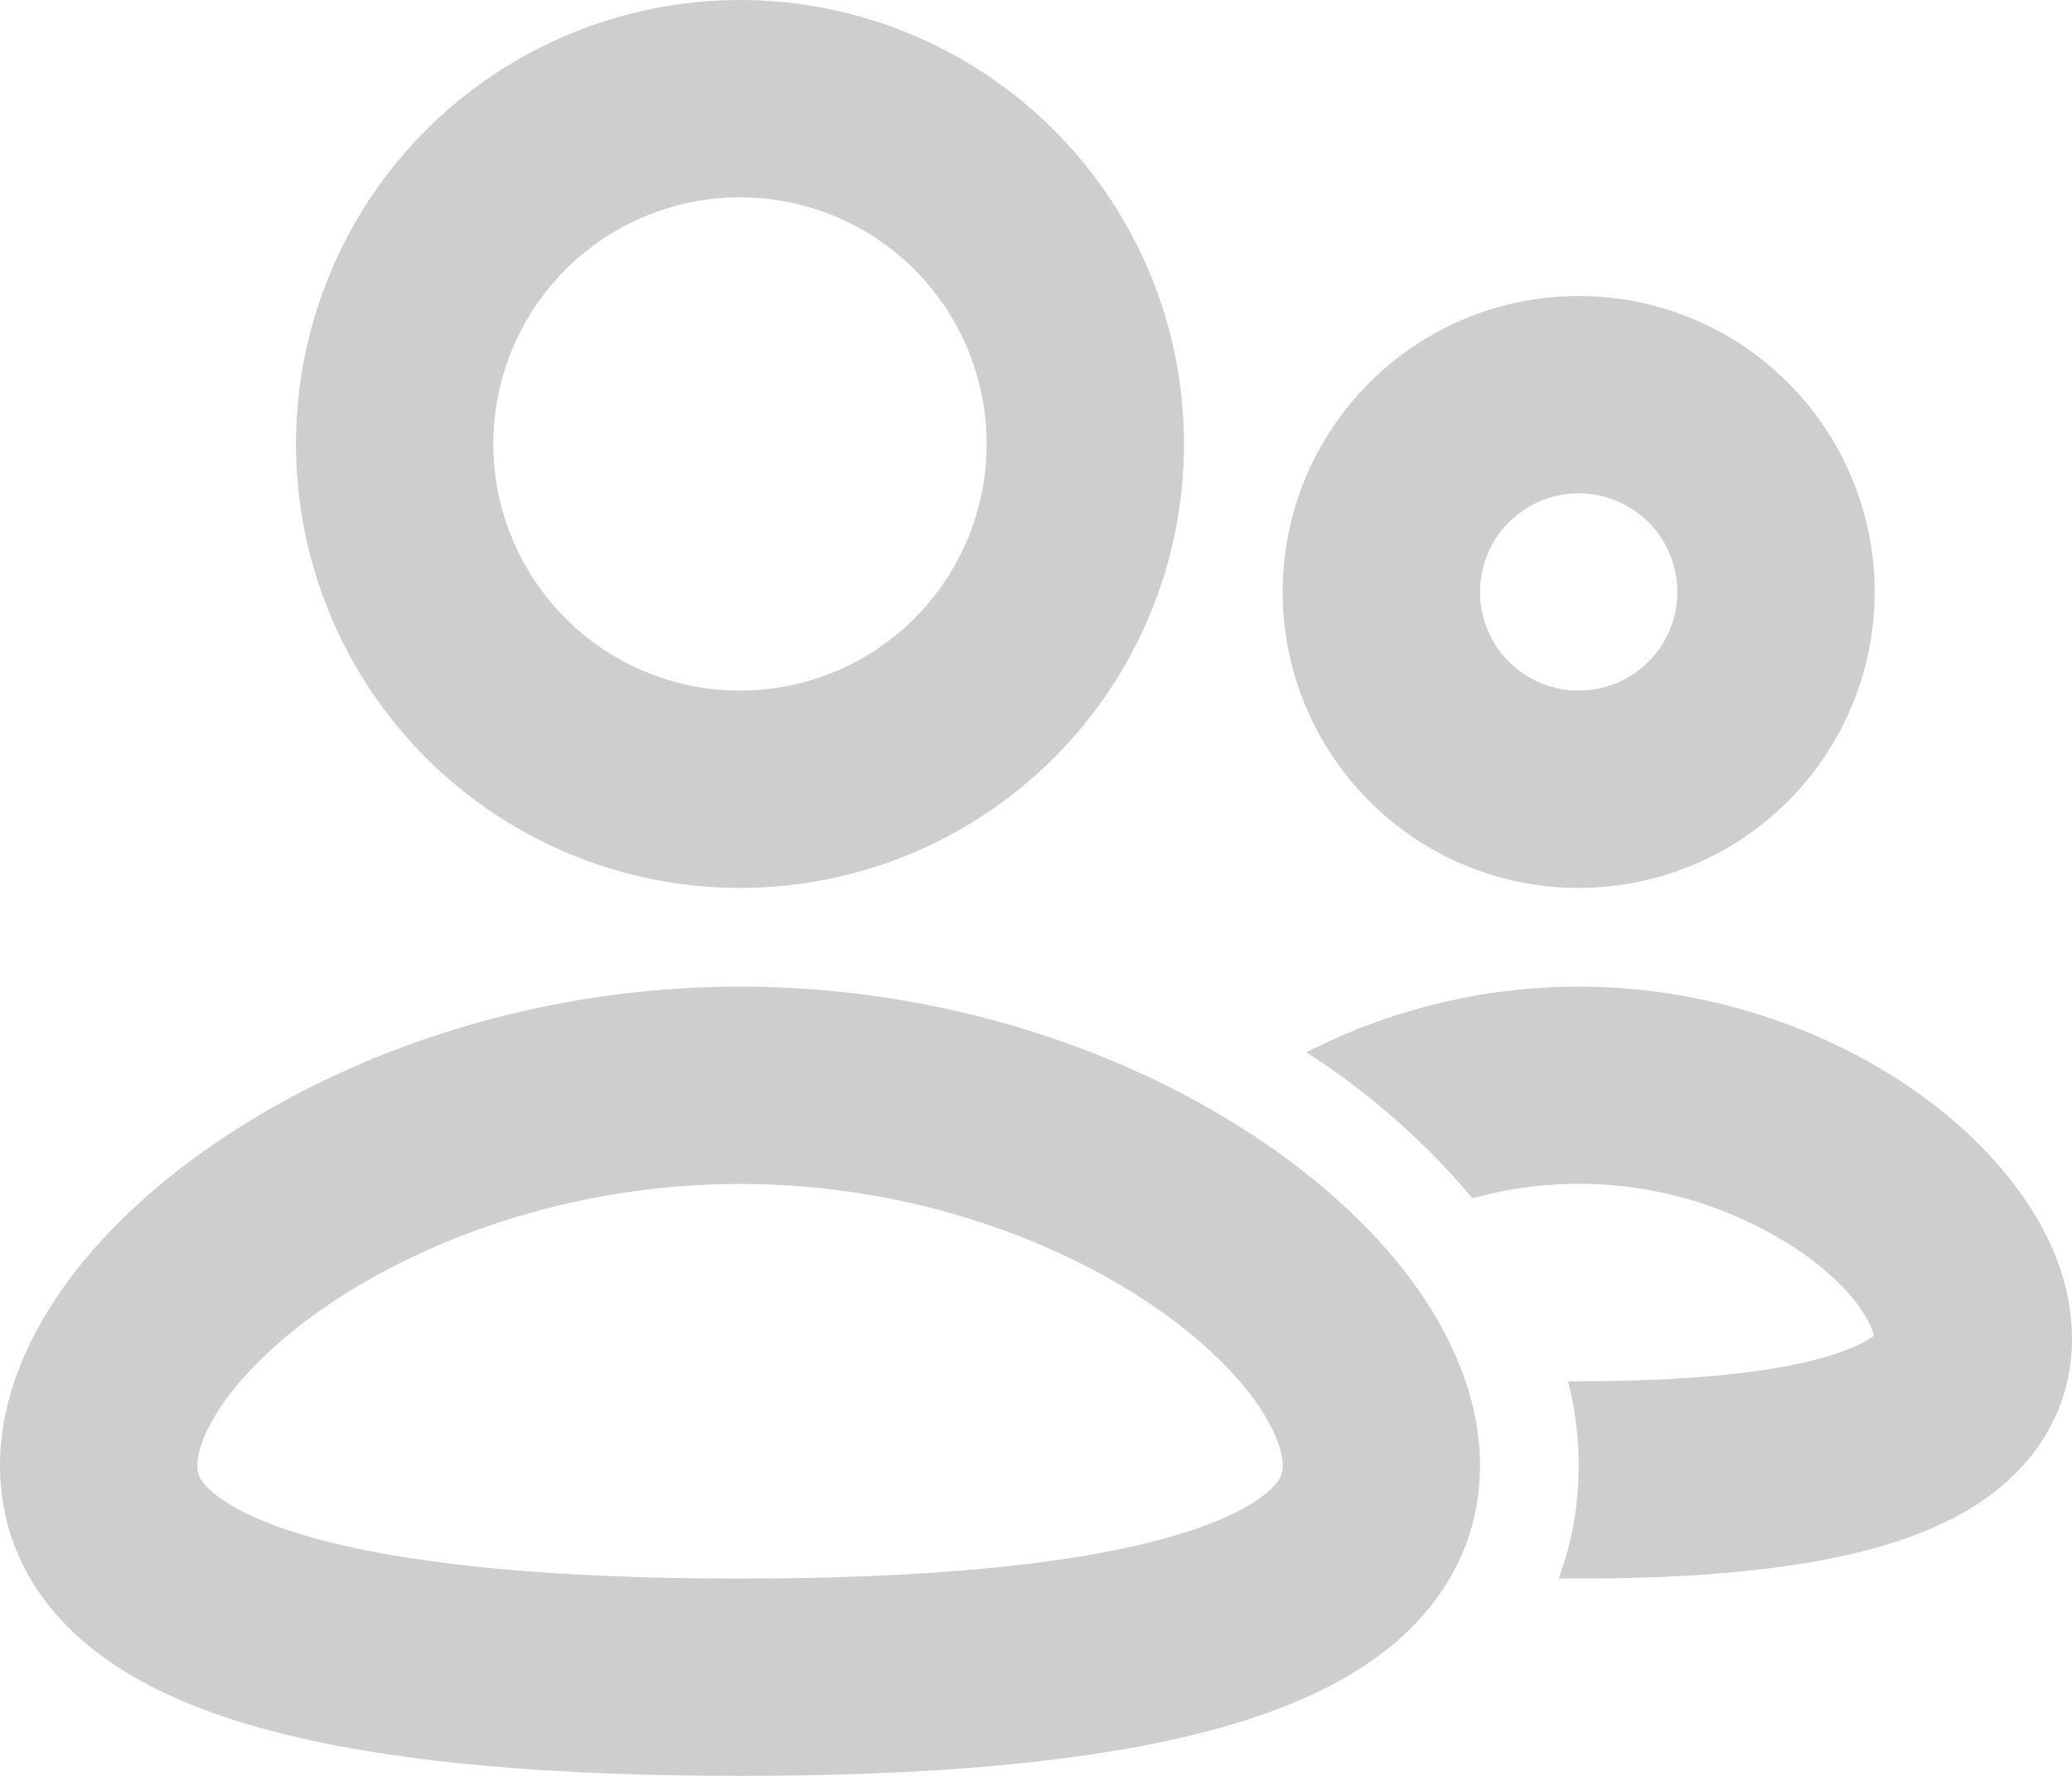 <svg width="21" height="18" viewBox="0 0 21 18" fill="none" xmlns="http://www.w3.org/2000/svg">
<path fill-rule="evenodd" clip-rule="evenodd" d="M3 4.5C3 3.909 3.116 3.324 3.343 2.778C3.569 2.232 3.9 1.736 4.318 1.318C4.736 0.9 5.232 0.569 5.778 0.343C6.324 0.116 6.909 0 7.5 0C8.091 0 8.676 0.116 9.222 0.343C9.768 0.569 10.264 0.9 10.682 1.318C11.1 1.736 11.431 2.232 11.658 2.778C11.884 3.324 12 3.909 12 4.5C12 5.693 11.526 6.838 10.682 7.682C9.838 8.526 8.693 9 7.5 9C6.307 9 5.162 8.526 4.318 7.682C3.474 6.838 3 5.693 3 4.5ZM7.5 2C6.837 2 6.201 2.263 5.732 2.732C5.263 3.201 5 3.837 5 4.5C5 5.163 5.263 5.799 5.732 6.268C6.201 6.737 6.837 7 7.5 7C8.163 7 8.799 6.737 9.268 6.268C9.737 5.799 10 5.163 10 4.5C10 3.837 9.737 3.201 9.268 2.732C8.799 2.263 8.163 2 7.5 2ZM7.5 10C9.493 10 11.305 10.608 12.637 11.466C13.304 11.896 13.875 12.403 14.29 12.956C14.697 13.501 15 14.156 15 14.857C15 15.612 14.65 16.217 14.136 16.654C13.651 17.064 13.019 17.33 12.366 17.513C11.053 17.88 9.316 18 7.5 18C5.684 18 3.947 17.88 2.635 17.513C1.981 17.33 1.349 17.064 0.865 16.654C0.349 16.218 0 15.612 0 14.857C0 14.155 0.303 13.501 0.71 12.957C1.125 12.403 1.696 11.895 2.363 11.467C3.695 10.607 5.507 10 7.5 10ZM7.5 12C5.903 12 4.465 12.492 3.445 13.148C2.935 13.476 2.555 13.83 2.311 14.155C2.061 14.489 2 14.731 2 14.857C2 14.931 2.015 15.007 2.157 15.127C2.33 15.275 2.651 15.441 3.173 15.587C4.213 15.877 5.726 16 7.5 16C9.274 16 10.787 15.877 11.827 15.587C12.349 15.441 12.67 15.275 12.843 15.127C12.985 15.007 13 14.931 13 14.857C13 14.731 12.939 14.489 12.689 14.155C12.445 13.83 12.065 13.476 11.555 13.148C10.535 12.492 9.097 12 7.5 12ZM16 10C17.32 10 18.518 10.436 19.4 11.051C20.222 11.624 21 12.528 21 13.571C21 14.158 20.747 14.644 20.362 14.997C20.005 15.325 19.553 15.525 19.118 15.657C18.248 15.92 17.128 16 16 16H15.797C15.927 15.652 16 15.27 16 14.857C16 14.633 15.978 14.417 15.94 14.207L15.893 14H16C17.081 14 17.96 13.918 18.539 13.743C18.801 13.663 18.936 13.583 18.994 13.537C18.965 13.419 18.809 13.077 18.256 12.692C17.774 12.364 17.226 12.146 16.651 12.051C16.076 11.957 15.486 11.989 14.925 12.146C14.441 11.571 13.873 11.072 13.241 10.666C14.095 10.229 15.041 10.001 16 10ZM13 6C13 5.204 13.316 4.441 13.879 3.879C14.441 3.316 15.204 3 16 3C16.796 3 17.559 3.316 18.121 3.879C18.684 4.441 19 5.204 19 6C19 6.796 18.684 7.559 18.121 8.121C17.559 8.684 16.796 9 16 9C15.204 9 14.441 8.684 13.879 8.121C13.316 7.559 13 6.796 13 6ZM16 5C15.735 5 15.48 5.105 15.293 5.293C15.105 5.48 15 5.735 15 6C15 6.265 15.105 6.52 15.293 6.707C15.48 6.895 15.735 7 16 7C16.265 7 16.52 6.895 16.707 6.707C16.895 6.52 17 6.265 17 6C17 5.735 16.895 5.48 16.707 5.293C16.52 5.105 16.265 5 16 5Z" fill="#CECECF"/>
</svg>
